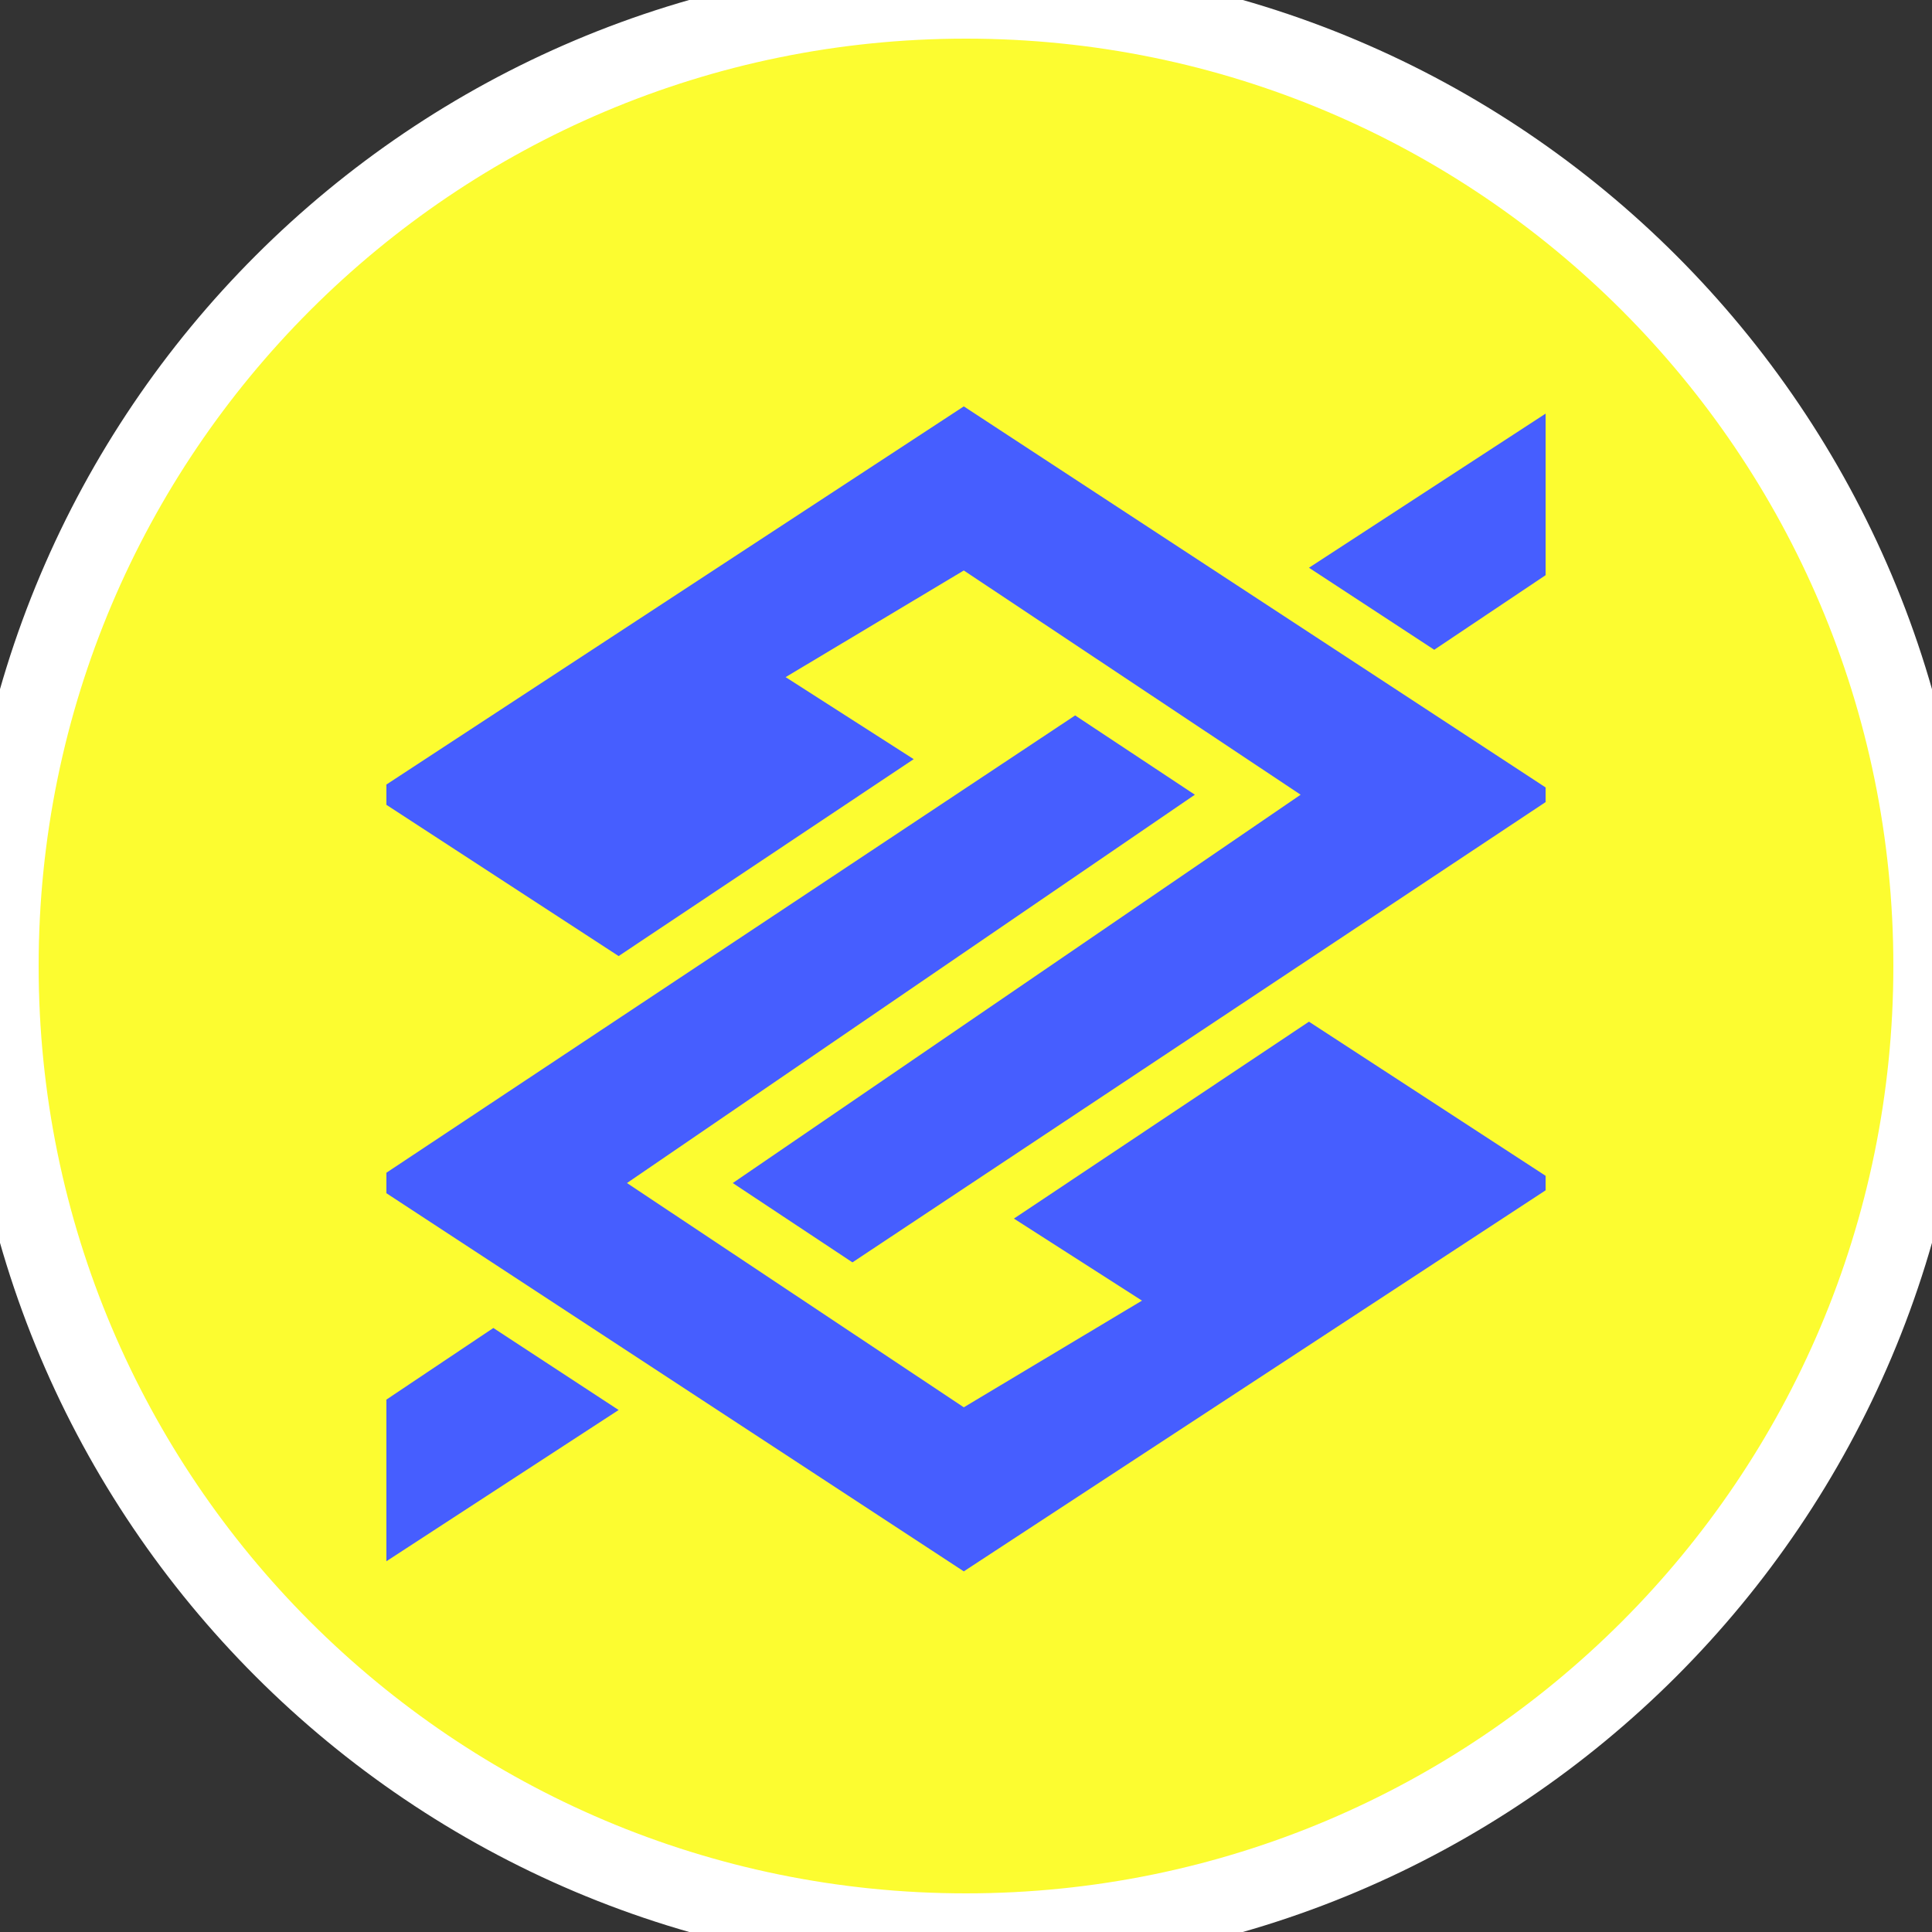<svg width="50" height="50" viewBox="0 0 50 50" fill="none" xmlns="http://www.w3.org/2000/svg">
<rect x="0" y="0" width="50" height="50" fill="#333333" stroke="none"/>
<path d="M50 25C50 38.807 38.807 50 25 50C11.193 50 0 38.807 0 25C0 11.193 11.193 0 25 0C38.807 0 50 11.193 50 25Z" fill="#FCFC30"/>
<path d="M50 25C50 38.807 38.807 50 25 50C11.193 50 0 38.807 0 25C0 11.193 11.193 0 25 0C38.807 0 50 11.193 50 25Z" fill="#FCFC30"/>
<path d="M50 25C50 38.807 38.807 50 25 50C11.193 50 0 38.807 0 25C0 11.193 11.193 0 25 0C38.807 0 50 11.193 50 25Z" fill="#FCFC30"/>
<path d="M50 25C50 38.807 38.807 50 25 50C11.193 50 0 38.807 0 25C0 11.193 11.193 0 25 0C38.807 0 50 11.193 50 25Z" fill="#FCFC30"/>
<path d="M50 25C50 38.807 38.807 50 25 50C11.193 50 0 38.807 0 25C0 11.193 11.193 0 25 0C38.807 0 50 11.193 50 25Z" stroke="white" stroke-width="2"/>
<g clip-path="url(#clip0_1_2426)">
<path d="M30.923 20.567L16.226 30.617L24.943 36.421L29.554 33.66L26.24 31.537L33.876 26.441L40.288 30.617L24.943 40.667L9.598 30.617L27.825 18.515L30.923 20.567ZM16.01 36.491L9.598 40.667V36.491L12.768 34.368L16.01 36.491ZM40.288 20.567L22.061 32.67L18.964 30.617L33.66 20.567L24.943 14.764L20.332 17.524L23.646 19.647L16.01 24.743L9.598 20.567L24.943 10.517L40.288 20.567ZM40.288 14.693L37.118 16.816L33.876 14.693L40.288 10.517V14.693Z" fill="#465EFF"/>
</g>
<defs>
<clipPath id="clip0_1_2426">
<rect width="30" height="37" fill="white" transform="matrix(1 0 0 -1 10 43)"/>
</clipPath>
</defs>
</svg>
